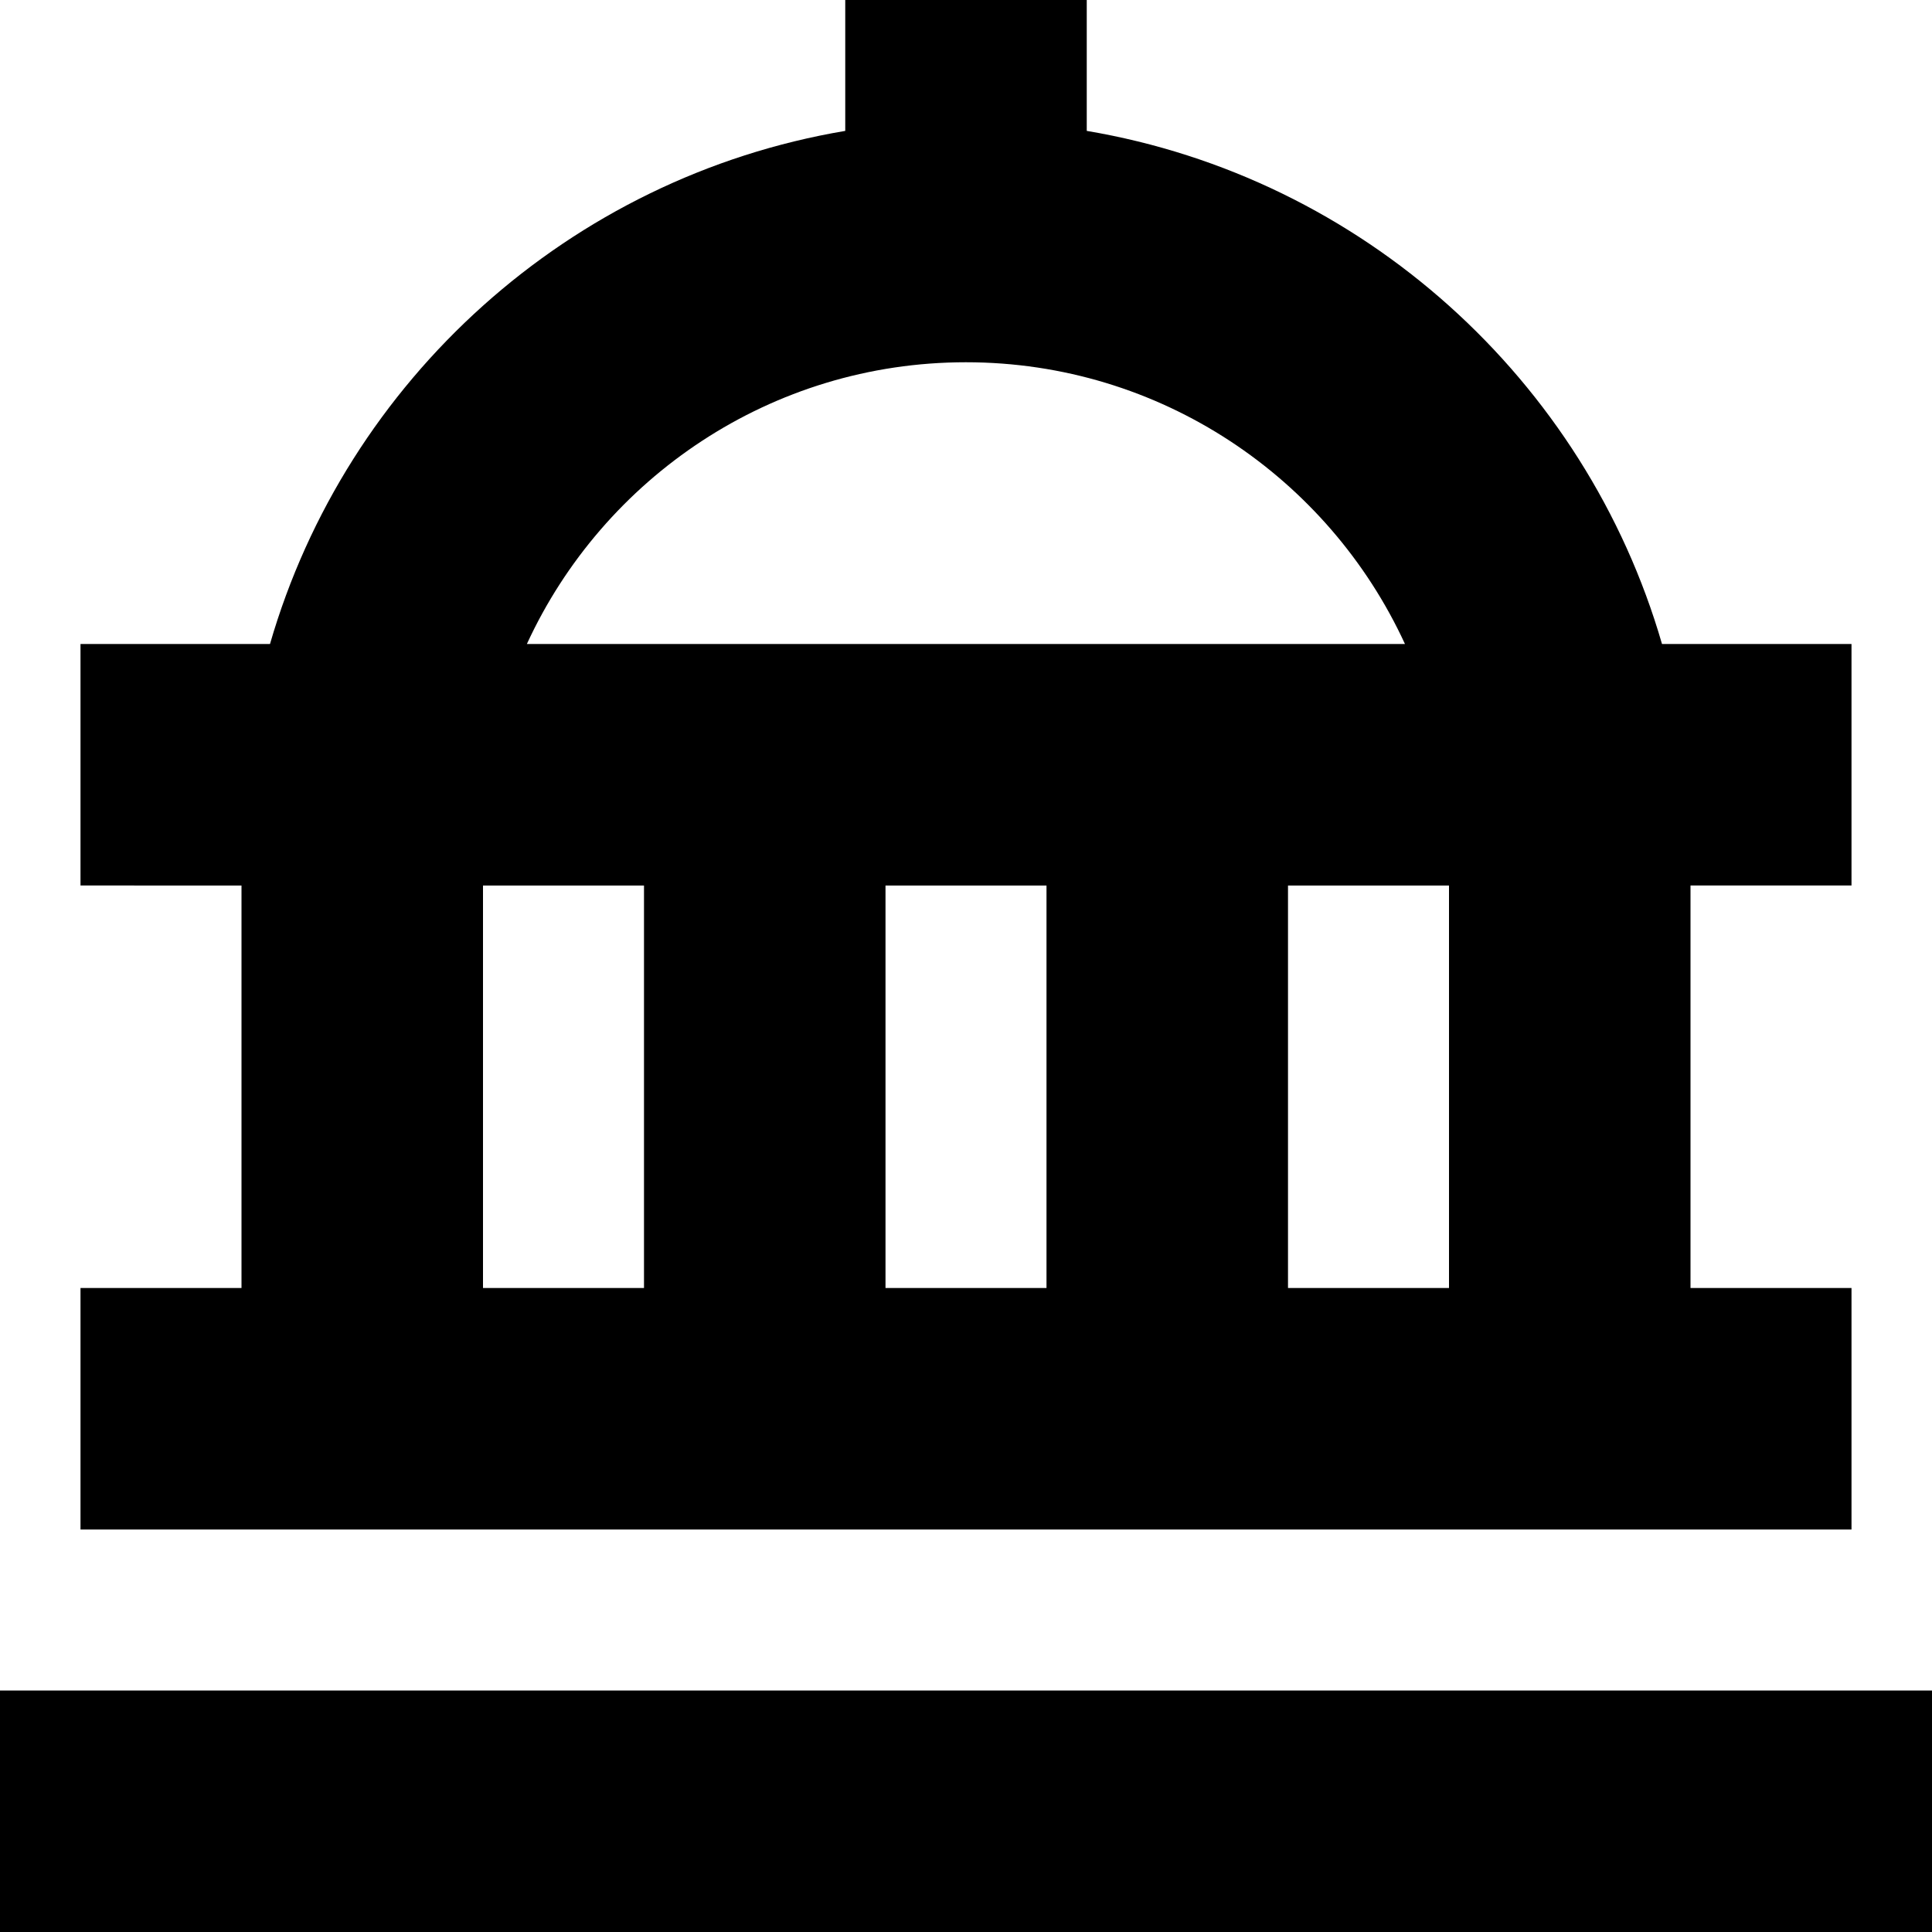 <?xml version="1.0" encoding="UTF-8"?>
<svg xmlns="http://www.w3.org/2000/svg" id="Layer_1" data-name="Layer 1" viewBox="0 0 24 24" width="512" height="512"><path d="M24,21v3H0v-3H24Zm-1-2H1v-3H3v-5H1v-3H3.354c.95-3.282,3.723-5.798,7.146-6.374V0h3V1.626c3.423,.577,6.196,3.092,7.146,6.374h2.354v3h-2v5h2v3Zm-5-8h-2v5h2v-5Zm-7,0v5h2v-5h-2Zm-4.454-3h10.907c-.95-2.064-3.037-3.5-5.454-3.5s-4.504,1.436-5.454,3.5Zm-.546,8h2v-5h-2v5Z"/></svg>

